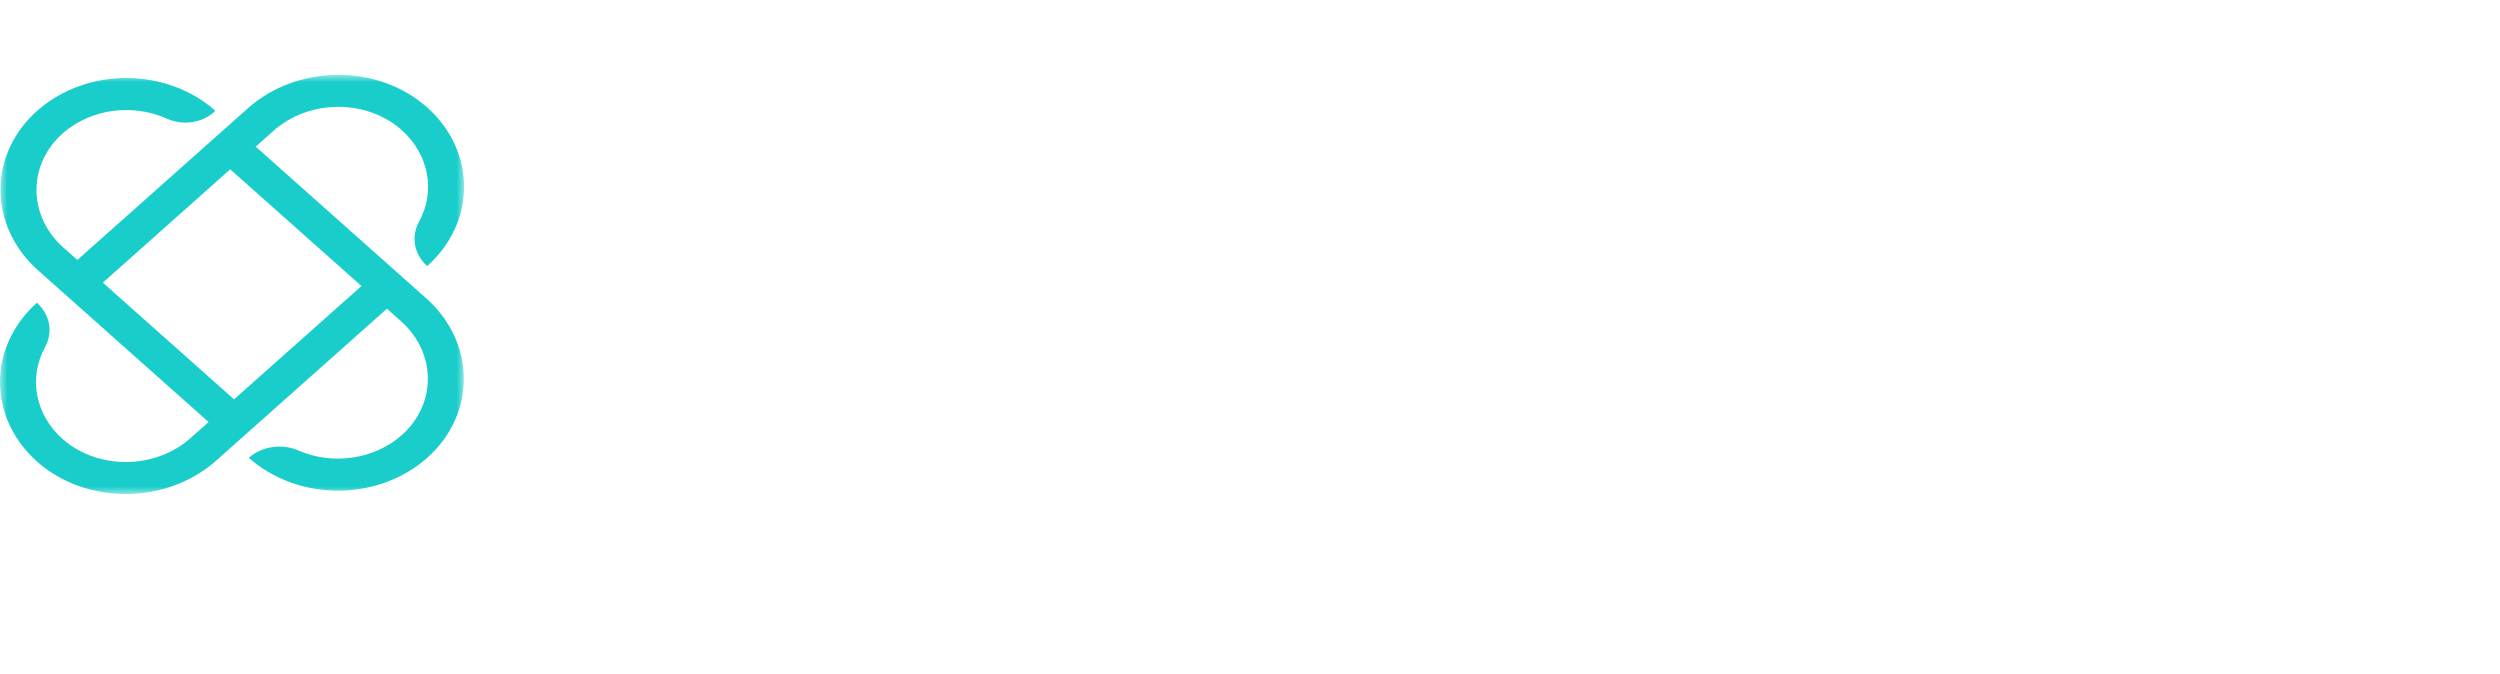 <svg width="167" height="45" viewBox="0 0 167 45" fill="none" xmlns="http://www.w3.org/2000/svg">
<g filter="url(#filter0_d_5_5)">
<path d="M42.32 10.68H55.792L55.28 13.112H48.752L47.408 19.288H52.88L52.368 21.688H46.896L45.424 28.536H51.952L51.472 31H38L42.32 10.68ZM63.822 20.856L67.182 17.24H70.862L65.07 23.192L69.198 31H62.414L60.174 26.776L55.95 31H52.27L58.958 24.472L55.15 17.24H61.902L63.822 20.856ZM72.429 18.424C73.517 17.891 74.626 17.507 75.757 17.272C76.909 17.016 78.189 16.888 79.597 16.888C80.962 16.888 82.093 16.995 82.989 17.208C83.885 17.421 84.6 17.731 85.133 18.136C85.666 18.541 86.04 19.021 86.253 19.576C86.466 20.131 86.573 20.76 86.573 21.464C86.573 21.869 86.541 22.307 86.477 22.776C86.434 23.245 86.381 23.64 86.317 23.96L84.813 31H79.661L79.085 28.952H78.893C78.21 29.699 77.41 30.275 76.493 30.68C75.597 31.064 74.701 31.256 73.805 31.256C73.293 31.256 72.792 31.181 72.301 31.032C71.81 30.883 71.373 30.659 70.989 30.36C70.605 30.04 70.296 29.645 70.061 29.176C69.826 28.685 69.709 28.099 69.709 27.416C69.709 26.307 70.008 25.432 70.605 24.792C71.224 24.131 72.024 23.64 73.005 23.32C74.008 22.979 75.128 22.765 76.365 22.68C77.624 22.595 78.882 22.552 80.141 22.552C80.184 22.339 80.237 22.04 80.301 21.656C80.365 21.251 80.397 20.899 80.397 20.6C80.397 20.216 80.29 19.864 80.077 19.544C79.885 19.203 79.469 19.032 78.829 19.032C78.082 19.032 77.528 19.256 77.165 19.704C76.824 20.131 76.6 20.653 76.493 21.272H71.821L72.429 18.424ZM79.789 24.056H79.213C78.594 24.056 78.061 24.141 77.613 24.312C77.186 24.461 76.834 24.664 76.557 24.92C76.301 25.176 76.109 25.464 75.981 25.784C75.853 26.104 75.789 26.424 75.789 26.744C75.789 27.256 75.917 27.64 76.173 27.896C76.45 28.152 76.77 28.28 77.133 28.28C77.581 28.28 78.018 28.12 78.445 27.8C78.893 27.48 79.17 27.053 79.277 26.52L79.789 24.056ZM96.357 19.288C96.805 18.861 97.307 18.467 97.861 18.104C98.352 17.805 98.939 17.528 99.621 17.272C100.304 17.016 101.072 16.888 101.925 16.888C102.949 16.888 103.707 17.123 104.197 17.592C104.709 18.061 104.997 18.637 105.061 19.32H105.253C105.744 18.872 106.277 18.467 106.853 18.104C107.344 17.805 107.92 17.528 108.581 17.272C109.243 17.016 109.947 16.888 110.693 16.888C111.803 16.888 112.699 17.197 113.381 17.816C114.085 18.413 114.437 19.192 114.437 20.152C114.437 20.643 114.352 21.293 114.181 22.104C114.011 22.915 113.819 23.8 113.605 24.76L112.261 31H105.957L107.685 22.648C107.749 22.328 107.813 22.019 107.877 21.72C107.941 21.421 107.973 21.176 107.973 20.984C107.973 20.685 107.888 20.44 107.717 20.248C107.547 20.035 107.301 19.928 106.981 19.928C106.576 19.928 106.192 20.077 105.829 20.376C105.488 20.653 105.221 20.888 105.029 21.08L102.949 31H96.965L98.725 22.648C98.768 22.371 98.821 22.093 98.885 21.816C98.949 21.517 98.981 21.251 98.981 21.016C98.981 20.696 98.896 20.44 98.725 20.248C98.576 20.035 98.341 19.928 98.021 19.928C97.637 19.928 97.264 20.067 96.901 20.344C96.56 20.621 96.293 20.856 96.101 21.048L93.989 31H87.461L90.373 17.24H95.589L96.165 19.288H96.357ZM121.52 31H115.024L117.936 17.24H124.496L121.52 31ZM125.328 13.048C125.328 13.539 125.221 13.965 125.008 14.328C124.816 14.691 124.549 15 124.208 15.256C123.888 15.512 123.514 15.704 123.088 15.832C122.661 15.96 122.224 16.024 121.776 16.024C120.922 16.024 120.208 15.821 119.632 15.416C119.056 15.011 118.768 14.371 118.768 13.496C118.768 13.027 118.864 12.611 119.056 12.248C119.248 11.864 119.504 11.555 119.824 11.32C120.165 11.064 120.549 10.872 120.976 10.744C121.424 10.616 121.882 10.552 122.352 10.552C123.184 10.552 123.888 10.755 124.464 11.16C125.04 11.565 125.328 12.195 125.328 13.048ZM126.223 17.24H128.687L128.975 15.928C129.252 14.648 129.657 13.571 130.191 12.696C130.724 11.8 131.353 11.075 132.079 10.52C132.825 9.965 133.668 9.571 134.607 9.336C135.545 9.08 136.548 8.952 137.615 8.952C138.276 8.952 138.98 8.995 139.727 9.08C140.473 9.165 141.252 9.304 142.063 9.496L141.551 12.056C141.081 11.992 140.58 11.949 140.047 11.928C139.513 11.885 139.087 11.864 138.767 11.864C138.34 11.864 137.967 11.896 137.647 11.96C137.348 12.024 137.081 12.152 136.847 12.344C136.612 12.515 136.409 12.76 136.239 13.08C136.068 13.4 135.929 13.827 135.823 14.36L135.215 17.24H138.575L138.159 19.384H134.767L132.303 31H125.775L128.239 19.384H125.743L126.223 17.24ZM145.688 17.24L146.648 26.648L151.704 17.24H155.096L147.384 31C146.616 32.344 145.838 33.379 145.048 34.104C144.259 34.829 143.395 35.363 142.456 35.704C141.539 36.045 140.515 36.237 139.384 36.28C138.275 36.344 137.006 36.376 135.576 36.376L136.056 34.168C136.76 34.168 137.411 34.157 138.008 34.136C138.627 34.115 139.118 34.051 139.48 33.944C139.971 33.816 140.323 33.581 140.536 33.24C140.75 32.92 140.856 32.44 140.856 31.8C140.856 31.373 140.814 30.883 140.728 30.328C140.664 29.773 140.59 29.187 140.504 28.568L138.936 17.24H145.688Z" fill="white"/>
</g>
<mask id="mask0_5_5" style="mask-type:luminance" maskUnits="userSpaceOnUse" x="0" y="5" width="31" height="28">
<path d="M31 5H0V33H31V5Z" fill="white"/>
</mask>
<g mask="url(#mask0_5_5)">
<path d="M17.082 9.796L18.277 8.732C20.625 6.643 24.448 6.591 26.81 8.668C27.704 9.457 28.299 10.475 28.51 11.58C28.721 12.684 28.538 13.82 27.986 14.827C27.721 15.309 27.632 15.851 27.73 16.38C27.829 16.908 28.111 17.396 28.537 17.775C29.319 17.077 29.939 16.249 30.362 15.338C30.785 14.427 31.002 13.451 31 12.465C30.998 11.48 30.779 10.504 30.353 9.594C29.927 8.684 29.305 7.857 28.52 7.162C25.218 4.241 19.858 4.299 16.565 7.228L5.168 17.366L4.231 16.533C1.843 14.409 1.828 10.936 4.258 8.85C5.157 8.08 6.303 7.577 7.537 7.411C8.772 7.246 10.033 7.425 11.148 7.924C11.657 8.156 12.236 8.239 12.801 8.161C13.366 8.083 13.889 7.848 14.295 7.49L14.324 7.464C14.333 7.456 14.34 7.447 14.345 7.436C14.35 7.426 14.353 7.415 14.353 7.403C14.353 7.392 14.35 7.381 14.345 7.37C14.34 7.36 14.333 7.35 14.324 7.342C12.755 5.982 10.653 5.218 8.463 5.212C6.272 5.206 4.165 5.958 2.586 7.309C-0.813 10.229 -0.801 15.084 2.54 18.056L13.934 28.192L12.723 29.268C10.376 31.357 6.553 31.409 4.191 29.332C3.297 28.544 2.702 27.525 2.491 26.421C2.28 25.316 2.463 24.18 3.015 23.173C3.28 22.692 3.369 22.149 3.27 21.621C3.172 21.092 2.89 20.605 2.464 20.226C1.682 20.923 1.062 21.751 0.639 22.662C0.216 23.573 -0.001 24.55 0.001 25.535C0.003 26.521 0.222 27.497 0.648 28.407C1.074 29.317 1.697 30.143 2.481 30.839C5.783 33.76 11.143 33.702 14.436 30.773L25.848 20.621L26.788 21.457C29.136 23.546 29.195 26.947 26.86 29.047C25.974 29.843 24.829 30.372 23.587 30.56C22.345 30.748 21.069 30.585 19.936 30.094C19.395 29.858 18.785 29.779 18.191 29.867C17.596 29.955 17.048 30.206 16.622 30.584C17.406 31.28 18.337 31.832 19.361 32.208C20.385 32.584 21.483 32.777 22.591 32.776C23.699 32.774 24.795 32.579 25.818 32.2C26.841 31.822 27.77 31.267 28.552 30.569C31.836 27.632 31.771 22.864 28.478 19.934L17.082 9.796ZM15.635 26.678L6.87 18.88L15.38 11.31L24.145 19.107L15.635 26.678Z" fill="#18CDCA"/>
</g>
<defs>
<filter id="filter0_d_5_5" x="34" y="8.952" width="125.096" height="35.424" filterUnits="userSpaceOnUse" color-interpolation-filters="sRGB">
<feFlood flood-opacity="0" result="BackgroundImageFix"/>
<feColorMatrix in="SourceAlpha" type="matrix" values="0 0 0 0 0 0 0 0 0 0 0 0 0 0 0 0 0 0 127 0" result="hardAlpha"/>
<feOffset dy="4"/>
<feGaussianBlur stdDeviation="2"/>
<feComposite in2="hardAlpha" operator="out"/>
<feColorMatrix type="matrix" values="0 0 0 0 0 0 0 0 0 0 0 0 0 0 0 0 0 0 0.25 0"/>
<feBlend mode="normal" in2="BackgroundImageFix" result="effect1_dropShadow_5_5"/>
<feBlend mode="normal" in="SourceGraphic" in2="effect1_dropShadow_5_5" result="shape"/>
</filter>
</defs>
</svg>
